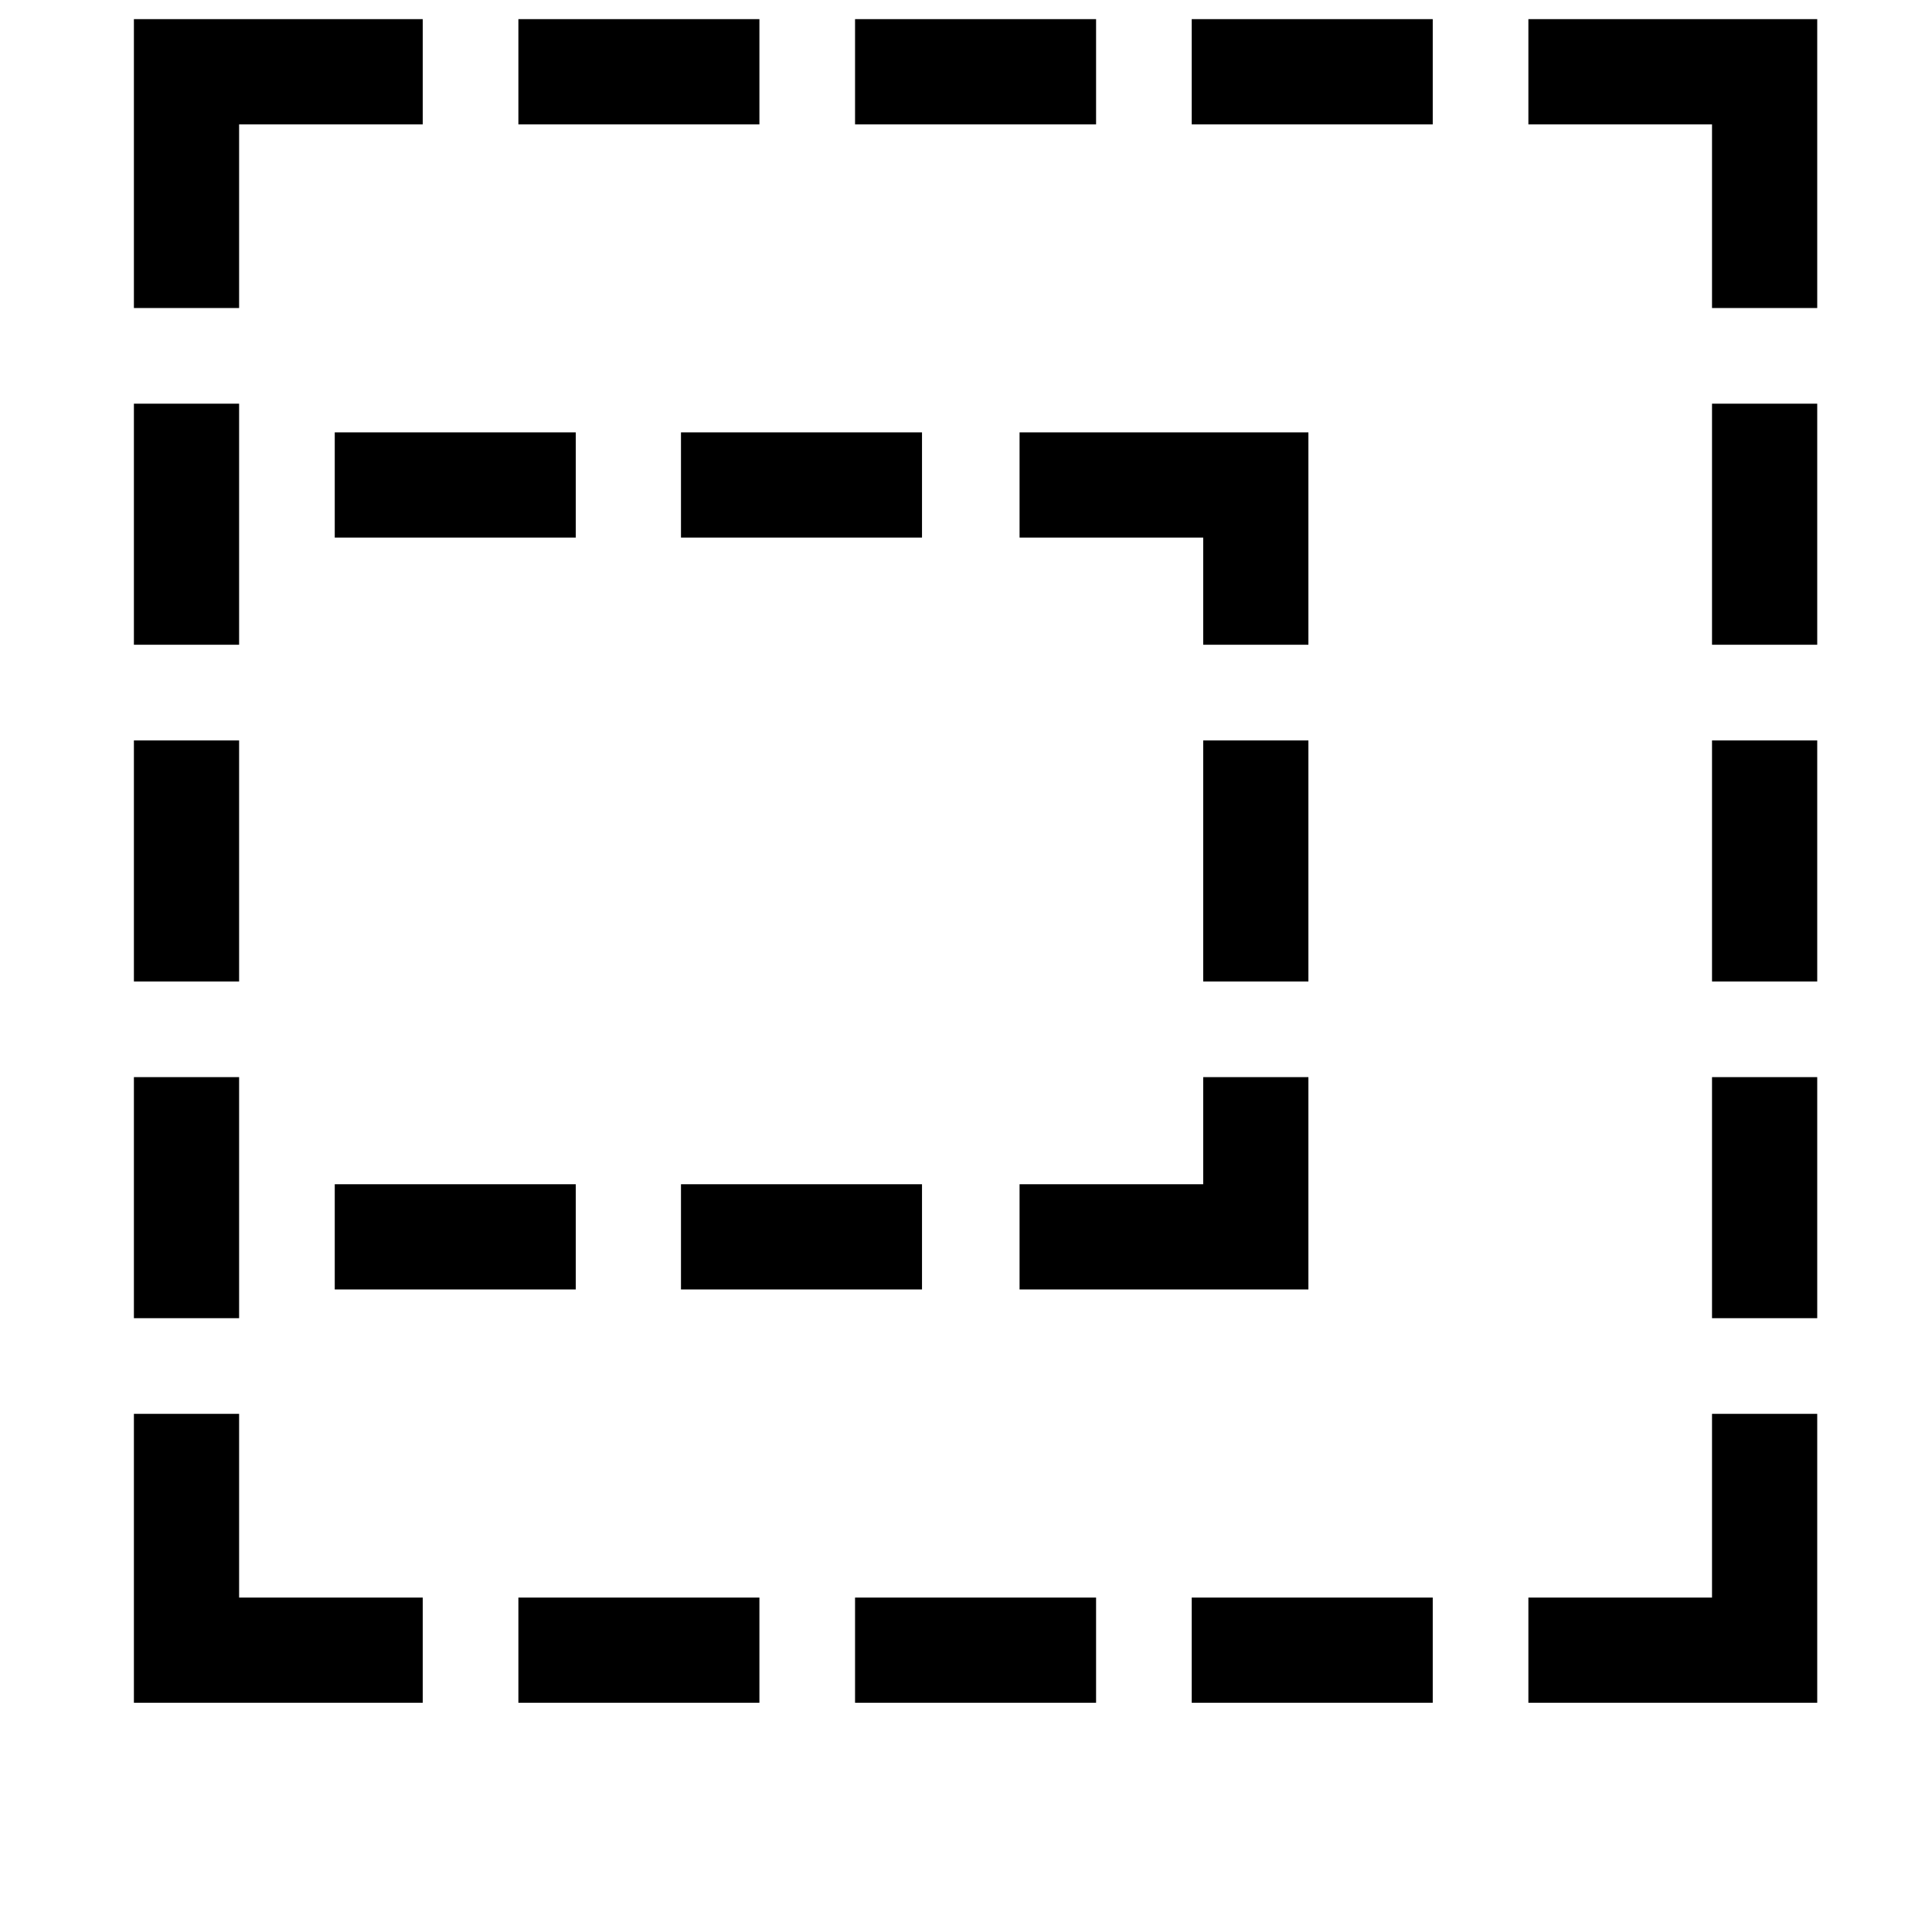 <?xml version="1.0" standalone="no"?>
<!DOCTYPE svg PUBLIC "-//W3C//DTD SVG 1.1//EN" "http://www.w3.org/Graphics/SVG/1.1/DTD/svg11.dtd" >
<svg xmlns="http://www.w3.org/2000/svg" xmlns:xlink="http://www.w3.org/1999/xlink" version="1.1" viewBox="-10 0 1010 1000">
   <path fill="currentColor"
d="M940 161h-55v-96h-96v-55h151v151zM739 65h-126v-55h126v55zM563 65h-126v-55h126v55zM387 65h-126v-55h126v55zM115 161h-55v-151h151v55h-96v96zM940 337h-55v-126h55v126zM115 337h-55v-126h55v126zM674 337h-55v-56h-96v-55h151v111zM472 281h-126v-55h126v55z
M291 281h-126v-55h126v55zM674 513h-55v-126h55v126zM115 513h-55v-126h55v126zM940 513h-55v-126h55v126zM674 674h-151v-55h96v-56h55v111zM940 689h-55v-126h55v126zM115 689h-55v-126h55v126zM472 674h-126v-55h126v55zM291 674h-126v-55h126v55zM940 890h-151v-55h96
v-96h55v151zM211 890h-151v-151h55v96h96v55zM739 890h-126v-55h126v55zM563 890h-126v-55h126v55zM387 890h-126v-55h126v55z" />
</svg>

